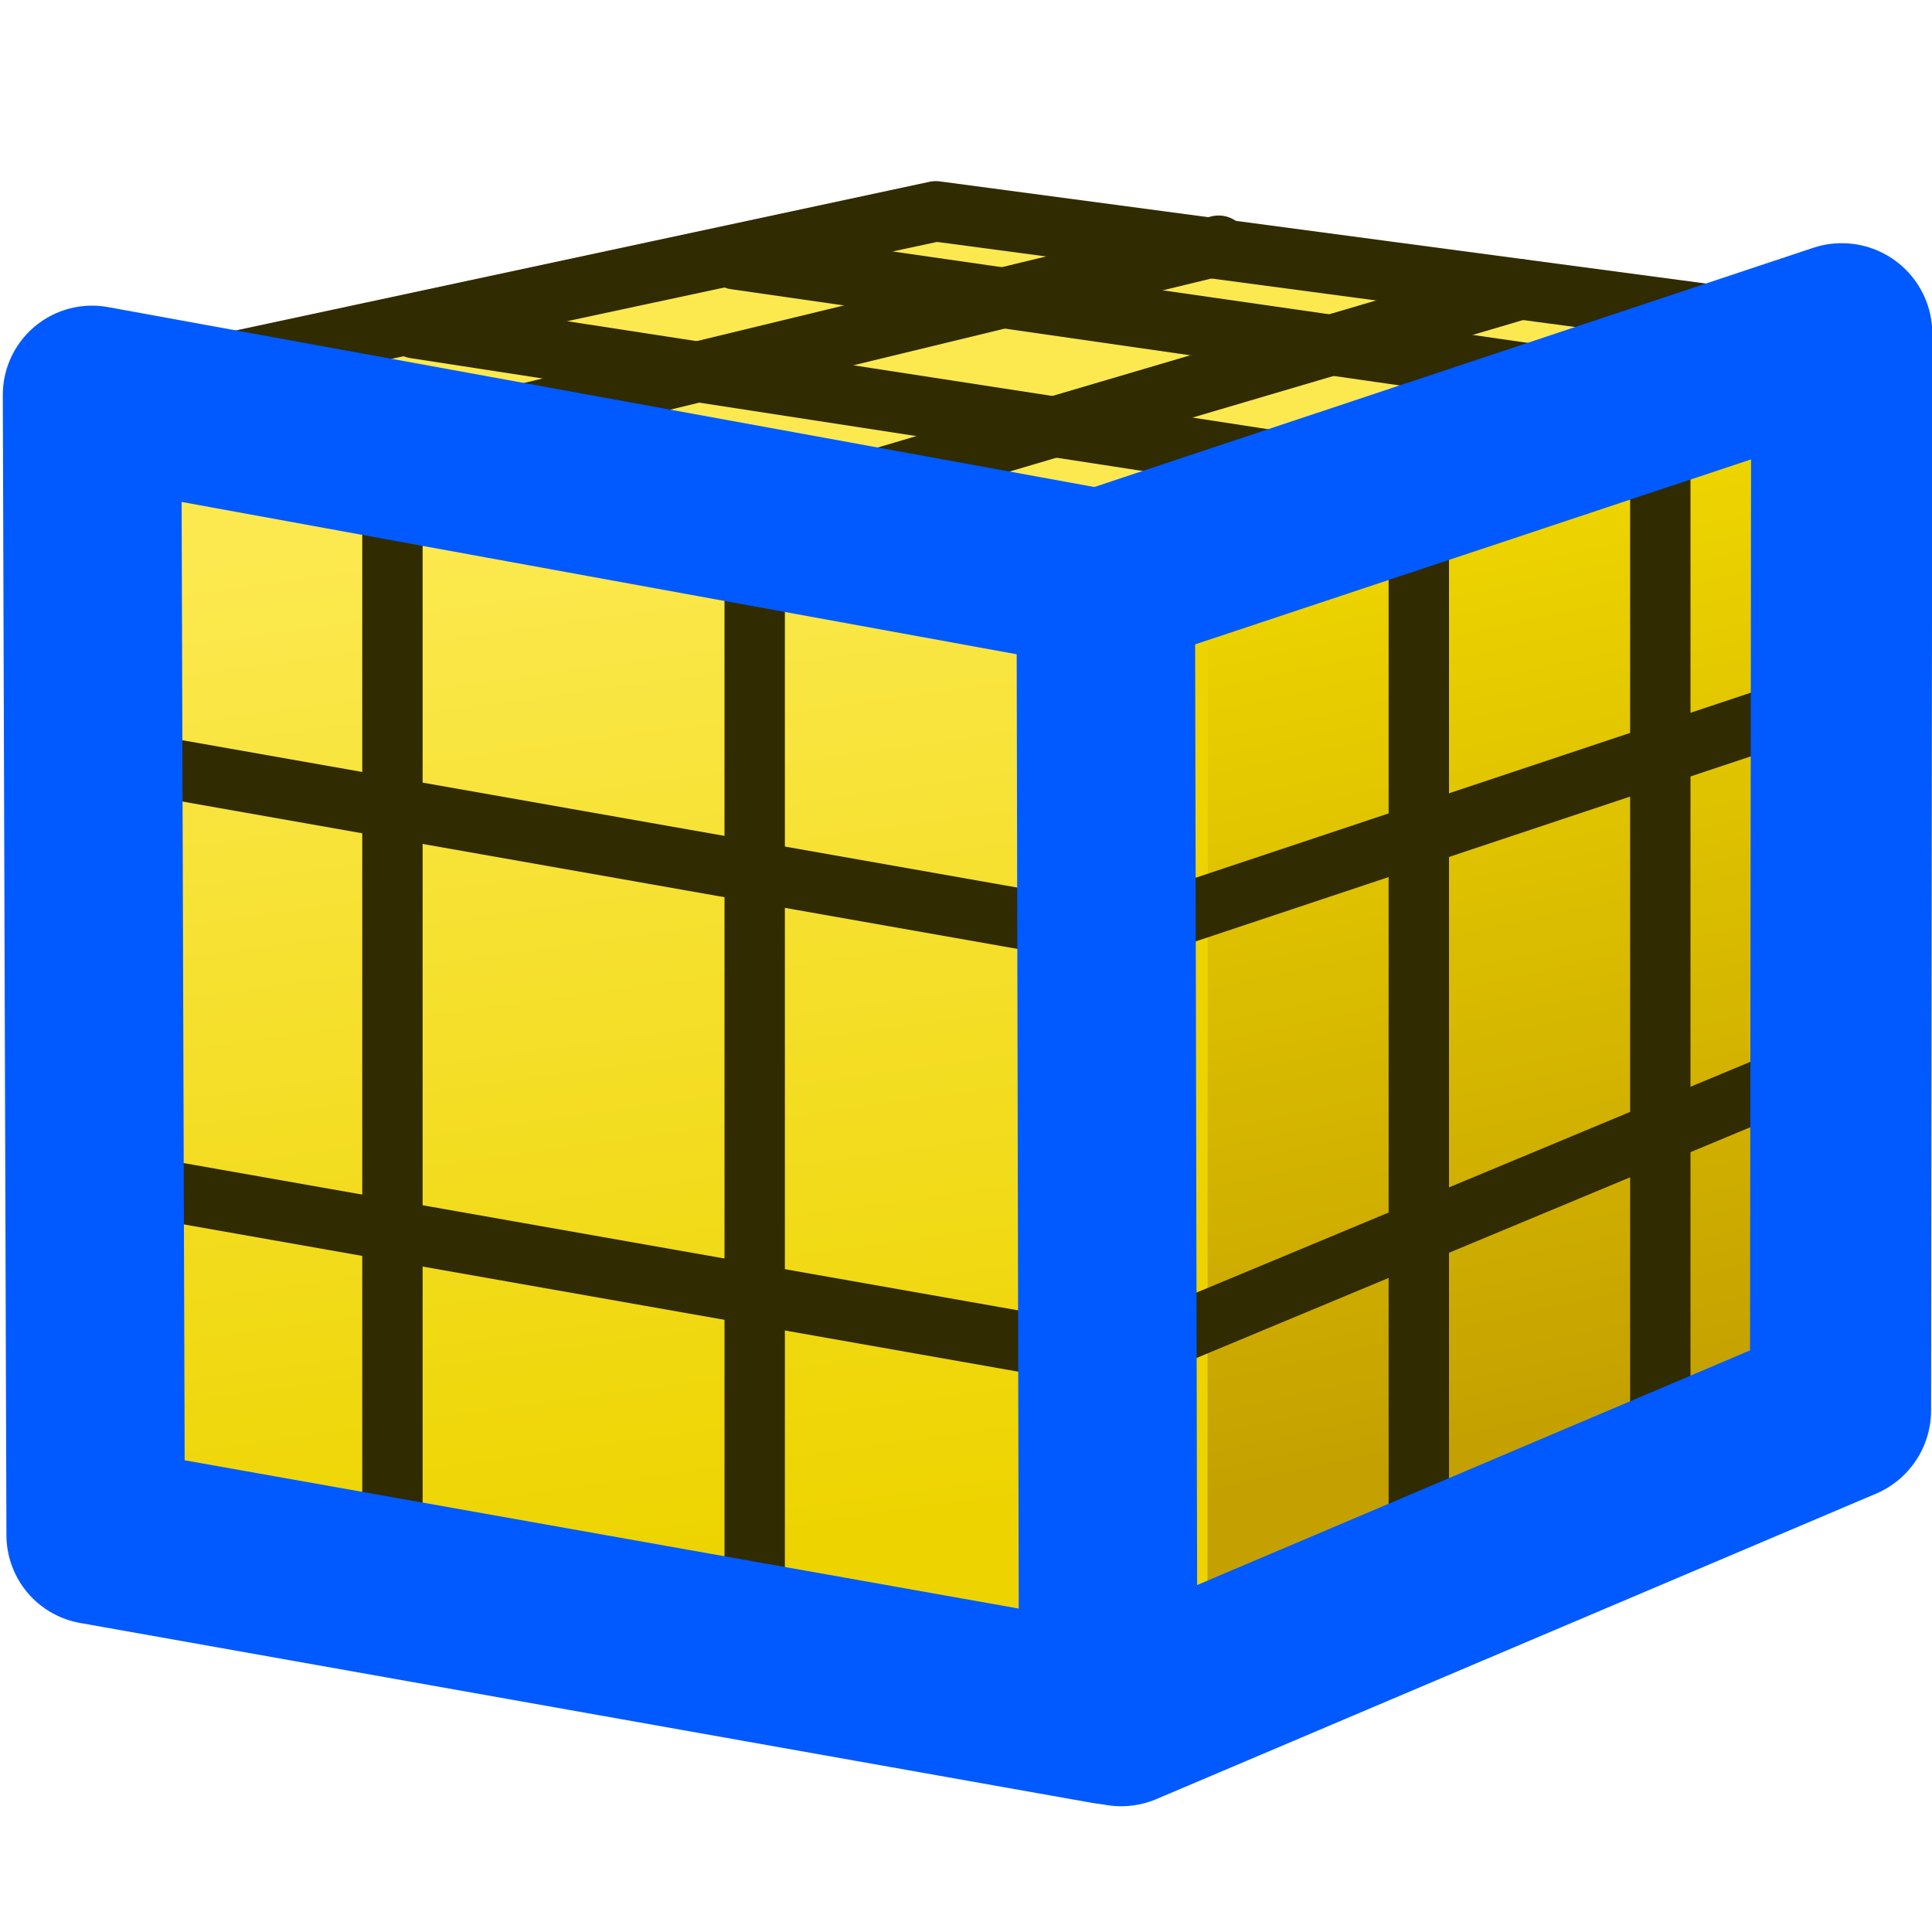 <?xml version="1.0" encoding="UTF-8" standalone="no"?>
<svg
   width="64px"
   height="64px"
   id="svg2860"
   version="1.1"
   sodipodi:docname="FEM_MeshTransfiniteCurve.svg"
   inkscape:version="1.4.1 (93de688d07, 2025-03-30)"
   xmlns:inkscape="http://www.inkscape.org/namespaces/inkscape"
   xmlns:sodipodi="http://sodipodi.sourceforge.net/DTD/sodipodi-0.dtd"
   xmlns:xlink="http://www.w3.org/1999/xlink"
   xmlns="http://www.w3.org/2000/svg"
   xmlns:svg="http://www.w3.org/2000/svg"
   xmlns:rdf="http://www.w3.org/1999/02/22-rdf-syntax-ns#"
   xmlns:cc="http://creativecommons.org/ns#"
   xmlns:dc="http://purl.org/dc/elements/1.1/">
  <sodipodi:namedview
     id="namedview1"
     pagecolor="#505050"
     bordercolor="#eeeeee"
     borderopacity="1"
     inkscape:showpageshadow="0"
     inkscape:pageopacity="0"
     inkscape:pagecheckerboard="0"
     inkscape:deskcolor="#505050"
     inkscape:zoom="24.421875"
     inkscape:cx="32.020473"
     inkscape:cy="32.040947"
     inkscape:window-width="3132"
     inkscape:window-height="1772"
     inkscape:window-x="0"
     inkscape:window-y="0"
     inkscape:window-maximized="1"
     inkscape:current-layer="layer1" />
  <defs
     id="defs2862">
    <linearGradient
       gradientTransform="translate(0,-4)"
       xlink:href="#linearGradient3767"
       id="linearGradient3773"
       x1="22.117"
       y1="55.718"
       x2="17.329"
       y2="21.311"
       gradientUnits="userSpaceOnUse" />
    <linearGradient
       id="linearGradient3767">
      <stop
         style="stop-color:#edd400;stop-opacity:1"
         offset="0"
         id="stop3769" />
      <stop
         style="stop-color:#fce94f;stop-opacity:1"
         offset="1"
         id="stop3771" />
    </linearGradient>
    <linearGradient
       gradientTransform="translate(0,-4)"
       xlink:href="#linearGradient3777"
       id="linearGradient3783"
       x1="53.897"
       y1="51.18"
       x2="47.502"
       y2="21.837"
       gradientUnits="userSpaceOnUse" />
    <linearGradient
       id="linearGradient3777">
      <stop
         style="stop-color:#c4a000;stop-opacity:1"
         offset="0"
         id="stop3779" />
      <stop
         style="stop-color:#edd400;stop-opacity:1"
         offset="1"
         id="stop3781" />
    </linearGradient>
  </defs>
  <g
     id="layer1">
    <path
       style="fill:none;stroke:#000000;stroke-width:1px;stroke-linecap:butt;stroke-linejoin:miter;stroke-opacity:1"
       d="m 55.818,23.636 c 0.242,0 0.242,0 0,0 z"
       id="path2422" />
    <path
       style="fill:#fce94f;stroke:#302b00;stroke-width:2;stroke-linecap:butt;stroke-linejoin:round;stroke-opacity:1"
       d="M 3,13 37,19 61,11 31,7 z"
       id="path2993" />
    <path
       style="fill:url(#linearGradient3783);fill-opacity:1;stroke:#302b00;stroke-width:2;stroke-linecap:butt;stroke-linejoin:round;stroke-opacity:1;stroke-miterlimit:4;stroke-dasharray:none"
       d="M 61,11 61,47 37,57 37,19 z"
       id="path2995" />
    <path
       id="path3825"
       d="M 3,13 37,19 37,57 3,51 z"
       style="fill:url(#linearGradient3773);fill-opacity:1;fill-rule:evenodd;stroke:#302b00;stroke-width:2;stroke-linecap:butt;stroke-linejoin:round;stroke-miterlimit:4;stroke-opacity:1;stroke-dasharray:none;stroke-dashoffset:0;marker:none;visibility:visible;display:inline;overflow:visible;enable-background:accumulate" />
    <path
       style="fill:none;stroke:#fce94f;stroke-width:2;stroke-linecap:butt;stroke-linejoin:miter;stroke-opacity:1"
       d="m 5,15.428 0.009,33.919 30.009,5.269 -0.009,-33.934 z"
       id="path3765" />
    <path
       style="fill:none;stroke:#edd400;stroke-width:2;stroke-linecap:butt;stroke-linejoin:miter;stroke-opacity:1"
       d="m 39.012,20.434 -0.012,33.535 20.001,-8.301 3.6e-4,-31.867 z"
       id="path3775" />
    <path
       style="fill:none;stroke:#302b00;stroke-width:2;stroke-linecap:round;stroke-linejoin:miter;stroke-opacity:1"
       d="M 25,54 25,17"
       id="path3051" />
    <path
       style="fill:none;stroke:#302b00;stroke-width:2;stroke-linecap:round;stroke-linejoin:miter;stroke-opacity:1"
       d="M 13,52 13,15"
       id="path3051-3" />
    <path
       style="fill:none;stroke:#302b00;stroke-width:2;stroke-linecap:round;stroke-linejoin:miter;stroke-opacity:1"
       d="M 47,52 47,16"
       id="path3051-6" />
    <path
       style="fill:none;stroke:#302b00;stroke-width:2;stroke-linecap:round;stroke-linejoin:miter;stroke-opacity:1"
       d="M 55,49.5 55,13"
       id="path3051-7" />
    <path
       style="fill:none;stroke:#302b00;stroke-width:2;stroke-linecap:round;stroke-linejoin:miter;stroke-opacity:1"
       d="M 24.364,8.591 55,13"
       id="path3853" />
    <path
       style="fill:none;stroke:#302b00;stroke-width:2;stroke-linecap:round;stroke-linejoin:miter;stroke-opacity:1"
       d="M 13.75,10.875 47,16"
       id="path3873" />
    <path
       style="fill:none;stroke:#302b00;stroke-width:2;stroke-linecap:round;stroke-linejoin:miter;stroke-opacity:1"
       d="M 13.049,14.76 40.369,8.139"
       id="path3875" />
    <path
       style="fill:none;stroke:#302b00;stroke-width:2;stroke-linecap:round;stroke-linejoin:miter;stroke-opacity:1"
       d="M 25.745,16.849 50.365,9.585"
       id="path3875-3" />
    <path
       style="fill:none;stroke:#302b00;stroke-width:2;stroke-linecap:butt;stroke-linejoin:miter;stroke-opacity:1"
       d="m 3,25 34,6"
       id="path3895" />
    <path
       style="fill:none;stroke:#302b00;stroke-width:2;stroke-linecap:butt;stroke-linejoin:miter;stroke-opacity:1"
       d="m 3,39 34,6"
       id="path3895-5" />
    <path
       style="fill:none;stroke:#302b00;stroke-width:2;stroke-linecap:butt;stroke-linejoin:miter;stroke-opacity:1"
       d="M 37,45 61,35"
       id="path3915" />
    <path
       style="fill:none;stroke:#302b00;stroke-width:2;stroke-linecap:butt;stroke-linejoin:miter;stroke-opacity:1"
       d="M 37,31 61,23"
       id="path3915-6" />
    <path
       style="fill:none;stroke:#005aff;stroke-width:5.912;stroke-linecap:round;stroke-linejoin:round;stroke-dasharray:none;stroke-opacity:1"
       d="M 3.049,13.081 36.63,19.207 36.71,56.815 3.169,50.852 Z"
       id="path1" />
    <path
       style="fill:none;stroke:#005aff;stroke-width:6;stroke-linecap:round;stroke-linejoin:round;stroke-dasharray:none;stroke-opacity:1"
       d="M 36.402,19.245 61.011,11.056 60.97,46.72 37.139,56.834"
       id="path2"
       sodipodi:nodetypes="cccc" />
  </g>
</svg>

